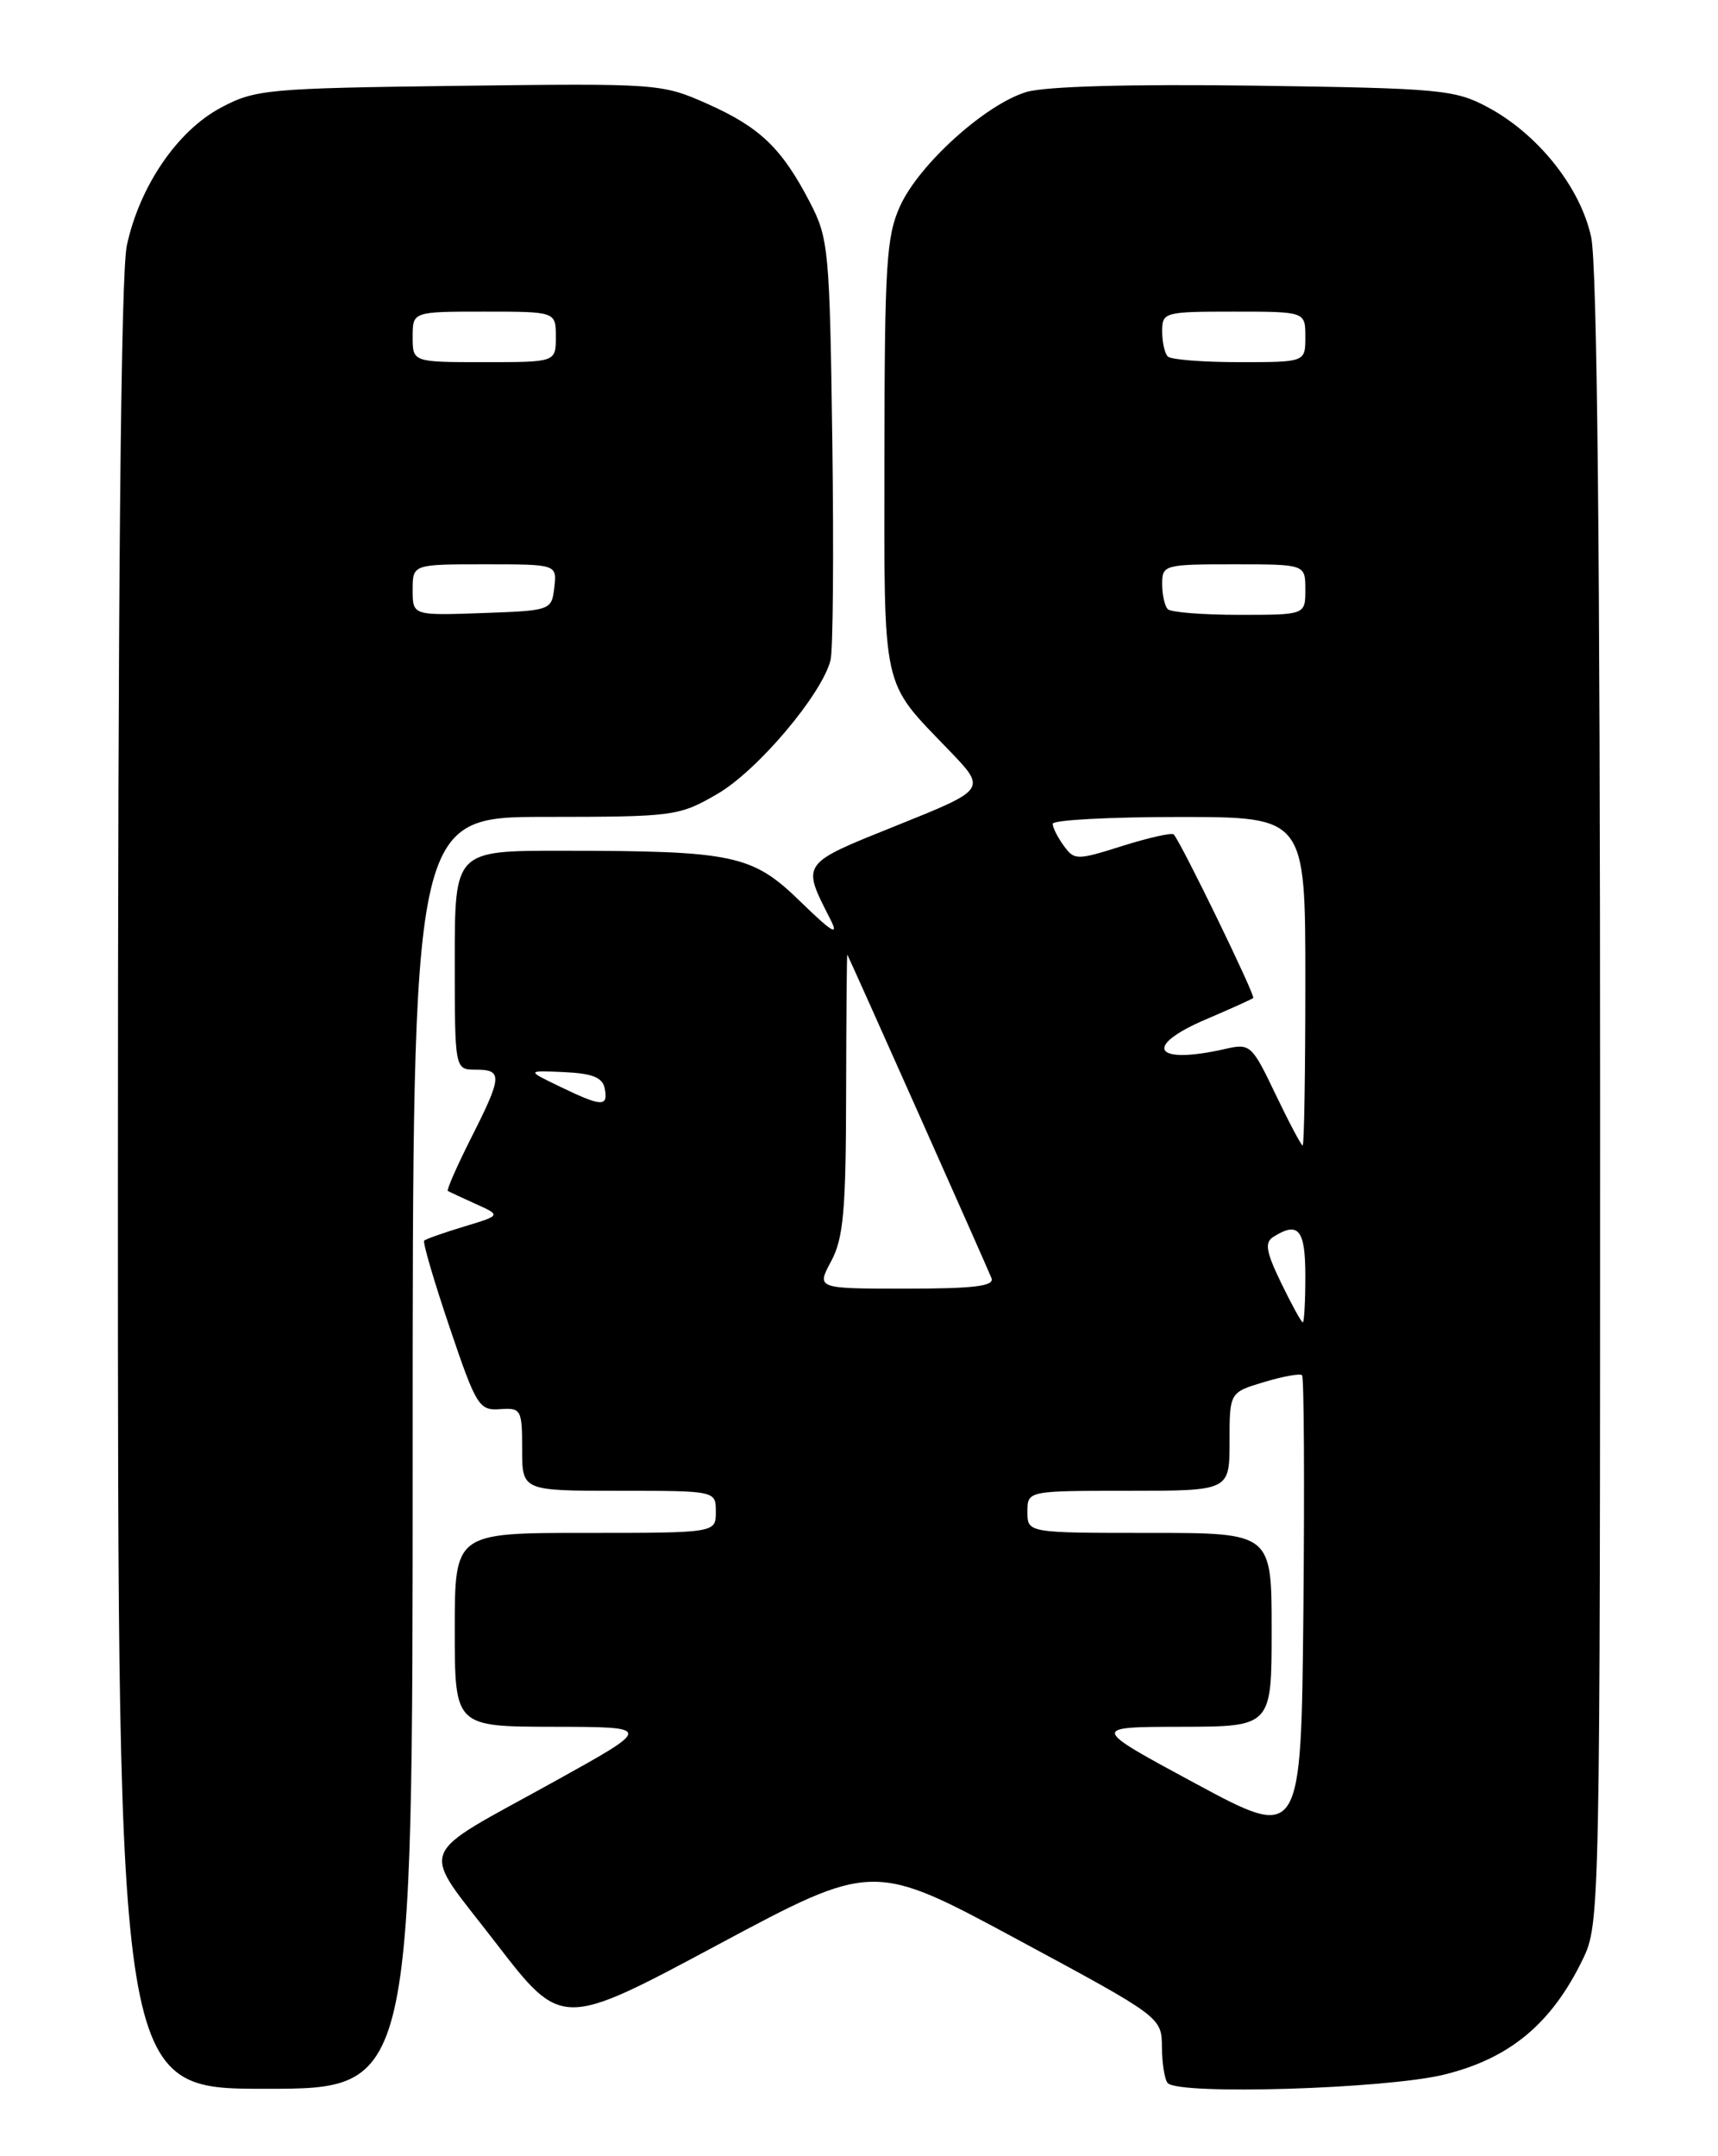 <?xml version="1.0" encoding="UTF-8" standalone="no"?>
<!DOCTYPE svg PUBLIC "-//W3C//DTD SVG 1.1//EN" "http://www.w3.org/Graphics/SVG/1.1/DTD/svg11.dtd" >
<svg xmlns="http://www.w3.org/2000/svg" xmlns:xlink="http://www.w3.org/1999/xlink" version="1.1" viewBox="0 0 204 256">
 <g >
 <path fill="currentColor"
d=" M 49.00 172.50 C 49.00 97.00 49.00 97.00 64.75 96.99 C 80.10 96.98 80.62 96.91 85.22 94.24 C 89.96 91.48 97.60 82.44 98.62 78.38 C 98.92 77.19 99.01 65.48 98.83 52.36 C 98.52 29.62 98.39 28.29 96.16 24.00 C 92.82 17.58 90.25 15.12 84.00 12.33 C 78.58 9.92 78.14 9.89 54.50 10.19 C 31.69 10.48 30.29 10.61 26.20 12.80 C 21.05 15.55 16.57 22.12 15.06 29.15 C 14.35 32.47 14.00 69.38 14.00 141.05 C 14.00 248.00 14.00 248.00 31.50 248.00 C 49.00 248.00 49.00 248.00 49.00 172.50 Z  M 171.42 246.33 C 179.24 244.43 184.23 240.29 187.94 232.63 C 189.98 228.42 190.00 227.30 190.00 130.73 C 190.00 65.79 189.65 31.45 188.94 28.16 C 187.67 22.25 182.63 15.92 176.64 12.72 C 172.76 10.64 171.01 10.48 149.00 10.17 C 134.21 9.97 124.16 10.25 121.89 10.92 C 117.04 12.37 109.14 19.49 106.88 24.46 C 105.25 28.04 105.04 31.43 105.02 54.03 C 105.00 82.53 104.58 80.64 112.72 89.11 C 117.15 93.72 117.15 93.72 106.55 97.98 C 95.00 102.62 95.16 102.39 98.61 109.17 C 99.65 111.21 98.81 110.71 95.07 107.07 C 89.33 101.48 87.21 101.02 66.75 101.01 C 54.00 101.00 54.00 101.00 54.00 114.00 C 54.00 127.00 54.00 127.00 56.50 127.00 C 59.70 127.00 59.65 127.78 55.93 135.13 C 54.25 138.47 53.01 141.29 53.18 141.40 C 53.36 141.51 54.85 142.20 56.50 142.95 C 59.50 144.30 59.50 144.30 55.10 145.63 C 52.69 146.36 50.55 147.11 50.37 147.30 C 50.18 147.49 51.53 152.11 53.38 157.57 C 56.54 166.92 56.88 167.49 59.37 167.31 C 61.88 167.13 62.00 167.35 62.00 172.06 C 62.00 177.00 62.00 177.00 73.50 177.00 C 85.00 177.00 85.00 177.00 85.00 179.50 C 85.00 182.00 85.00 182.00 69.50 182.00 C 54.00 182.00 54.00 182.00 54.00 193.50 C 54.00 205.00 54.00 205.00 65.75 205.02 C 77.50 205.04 77.50 205.04 66.00 211.42 C 49.00 220.85 49.76 218.81 58.87 230.67 C 66.69 240.83 66.69 240.83 85.18 230.93 C 103.67 221.03 103.67 221.03 120.81 230.27 C 137.94 239.50 137.94 239.50 137.97 243.08 C 137.99 245.05 138.30 246.97 138.67 247.33 C 140.09 248.76 164.48 248.01 171.42 246.33 Z  M 49.00 70.04 C 49.00 67.00 49.00 67.00 57.57 67.00 C 66.13 67.00 66.13 67.00 65.82 69.75 C 65.50 72.47 65.42 72.50 57.25 72.79 C 49.00 73.08 49.00 73.08 49.00 70.04 Z  M 49.00 40.00 C 49.00 37.00 49.00 37.00 57.50 37.00 C 66.00 37.00 66.00 37.00 66.00 40.00 C 66.00 43.00 66.00 43.00 57.50 43.00 C 49.00 43.00 49.00 43.00 49.00 40.00 Z  M 142.00 211.78 C 129.50 205.04 129.50 205.04 140.25 205.02 C 151.00 205.00 151.00 205.00 151.00 193.50 C 151.00 182.00 151.00 182.00 136.50 182.00 C 122.00 182.00 122.00 182.00 122.00 179.50 C 122.00 177.00 122.00 177.00 134.00 177.00 C 146.00 177.00 146.00 177.00 146.00 171.16 C 146.00 165.32 146.00 165.32 150.10 164.09 C 152.35 163.41 154.38 163.05 154.61 163.28 C 154.84 163.51 154.91 176.03 154.77 191.10 C 154.50 218.51 154.50 218.51 142.00 211.78 Z  M 152.14 152.35 C 150.34 148.64 150.14 147.52 151.19 146.86 C 154.18 144.97 155.00 145.97 155.00 151.50 C 155.00 154.53 154.86 157.00 154.70 157.00 C 154.53 157.00 153.38 154.91 152.14 152.35 Z  M 98.69 149.75 C 100.15 147.04 100.45 143.75 100.47 129.84 C 100.49 120.67 100.55 113.25 100.61 113.34 C 100.82 113.65 117.25 150.51 117.73 151.75 C 118.10 152.70 115.68 153.00 107.58 153.00 C 96.95 153.00 96.95 153.00 98.69 149.75 Z  M 151.46 129.92 C 148.66 124.06 148.45 123.86 145.53 124.53 C 137.05 126.47 135.60 124.27 143.21 121.02 C 146.12 119.78 148.64 118.64 148.81 118.49 C 149.10 118.23 140.25 100.02 139.37 99.07 C 139.15 98.84 136.42 99.45 133.30 100.43 C 127.85 102.15 127.58 102.15 126.32 100.42 C 125.59 99.43 125.00 98.25 125.00 97.81 C 125.00 97.36 131.75 97.00 140.00 97.00 C 155.00 97.00 155.00 97.00 155.00 116.50 C 155.00 127.22 154.86 136.00 154.68 136.00 C 154.51 136.00 153.06 133.26 151.46 129.92 Z  M 66.50 129.02 C 62.50 127.09 62.50 127.09 66.99 127.29 C 70.37 127.45 71.56 127.93 71.81 129.25 C 72.23 131.45 71.47 131.42 66.50 129.02 Z  M 138.67 72.33 C 138.30 71.97 138.00 70.62 138.00 69.33 C 138.00 67.07 138.26 67.00 146.50 67.00 C 155.00 67.00 155.00 67.00 155.00 70.00 C 155.00 73.00 155.00 73.00 147.17 73.00 C 142.86 73.00 139.03 72.70 138.67 72.33 Z  M 138.67 42.33 C 138.30 41.97 138.00 40.62 138.00 39.33 C 138.00 37.07 138.26 37.00 146.50 37.00 C 155.00 37.00 155.00 37.00 155.00 40.00 C 155.00 43.00 155.00 43.00 147.17 43.00 C 142.86 43.00 139.03 42.70 138.67 42.33 Z "/>
</g>
</svg>
